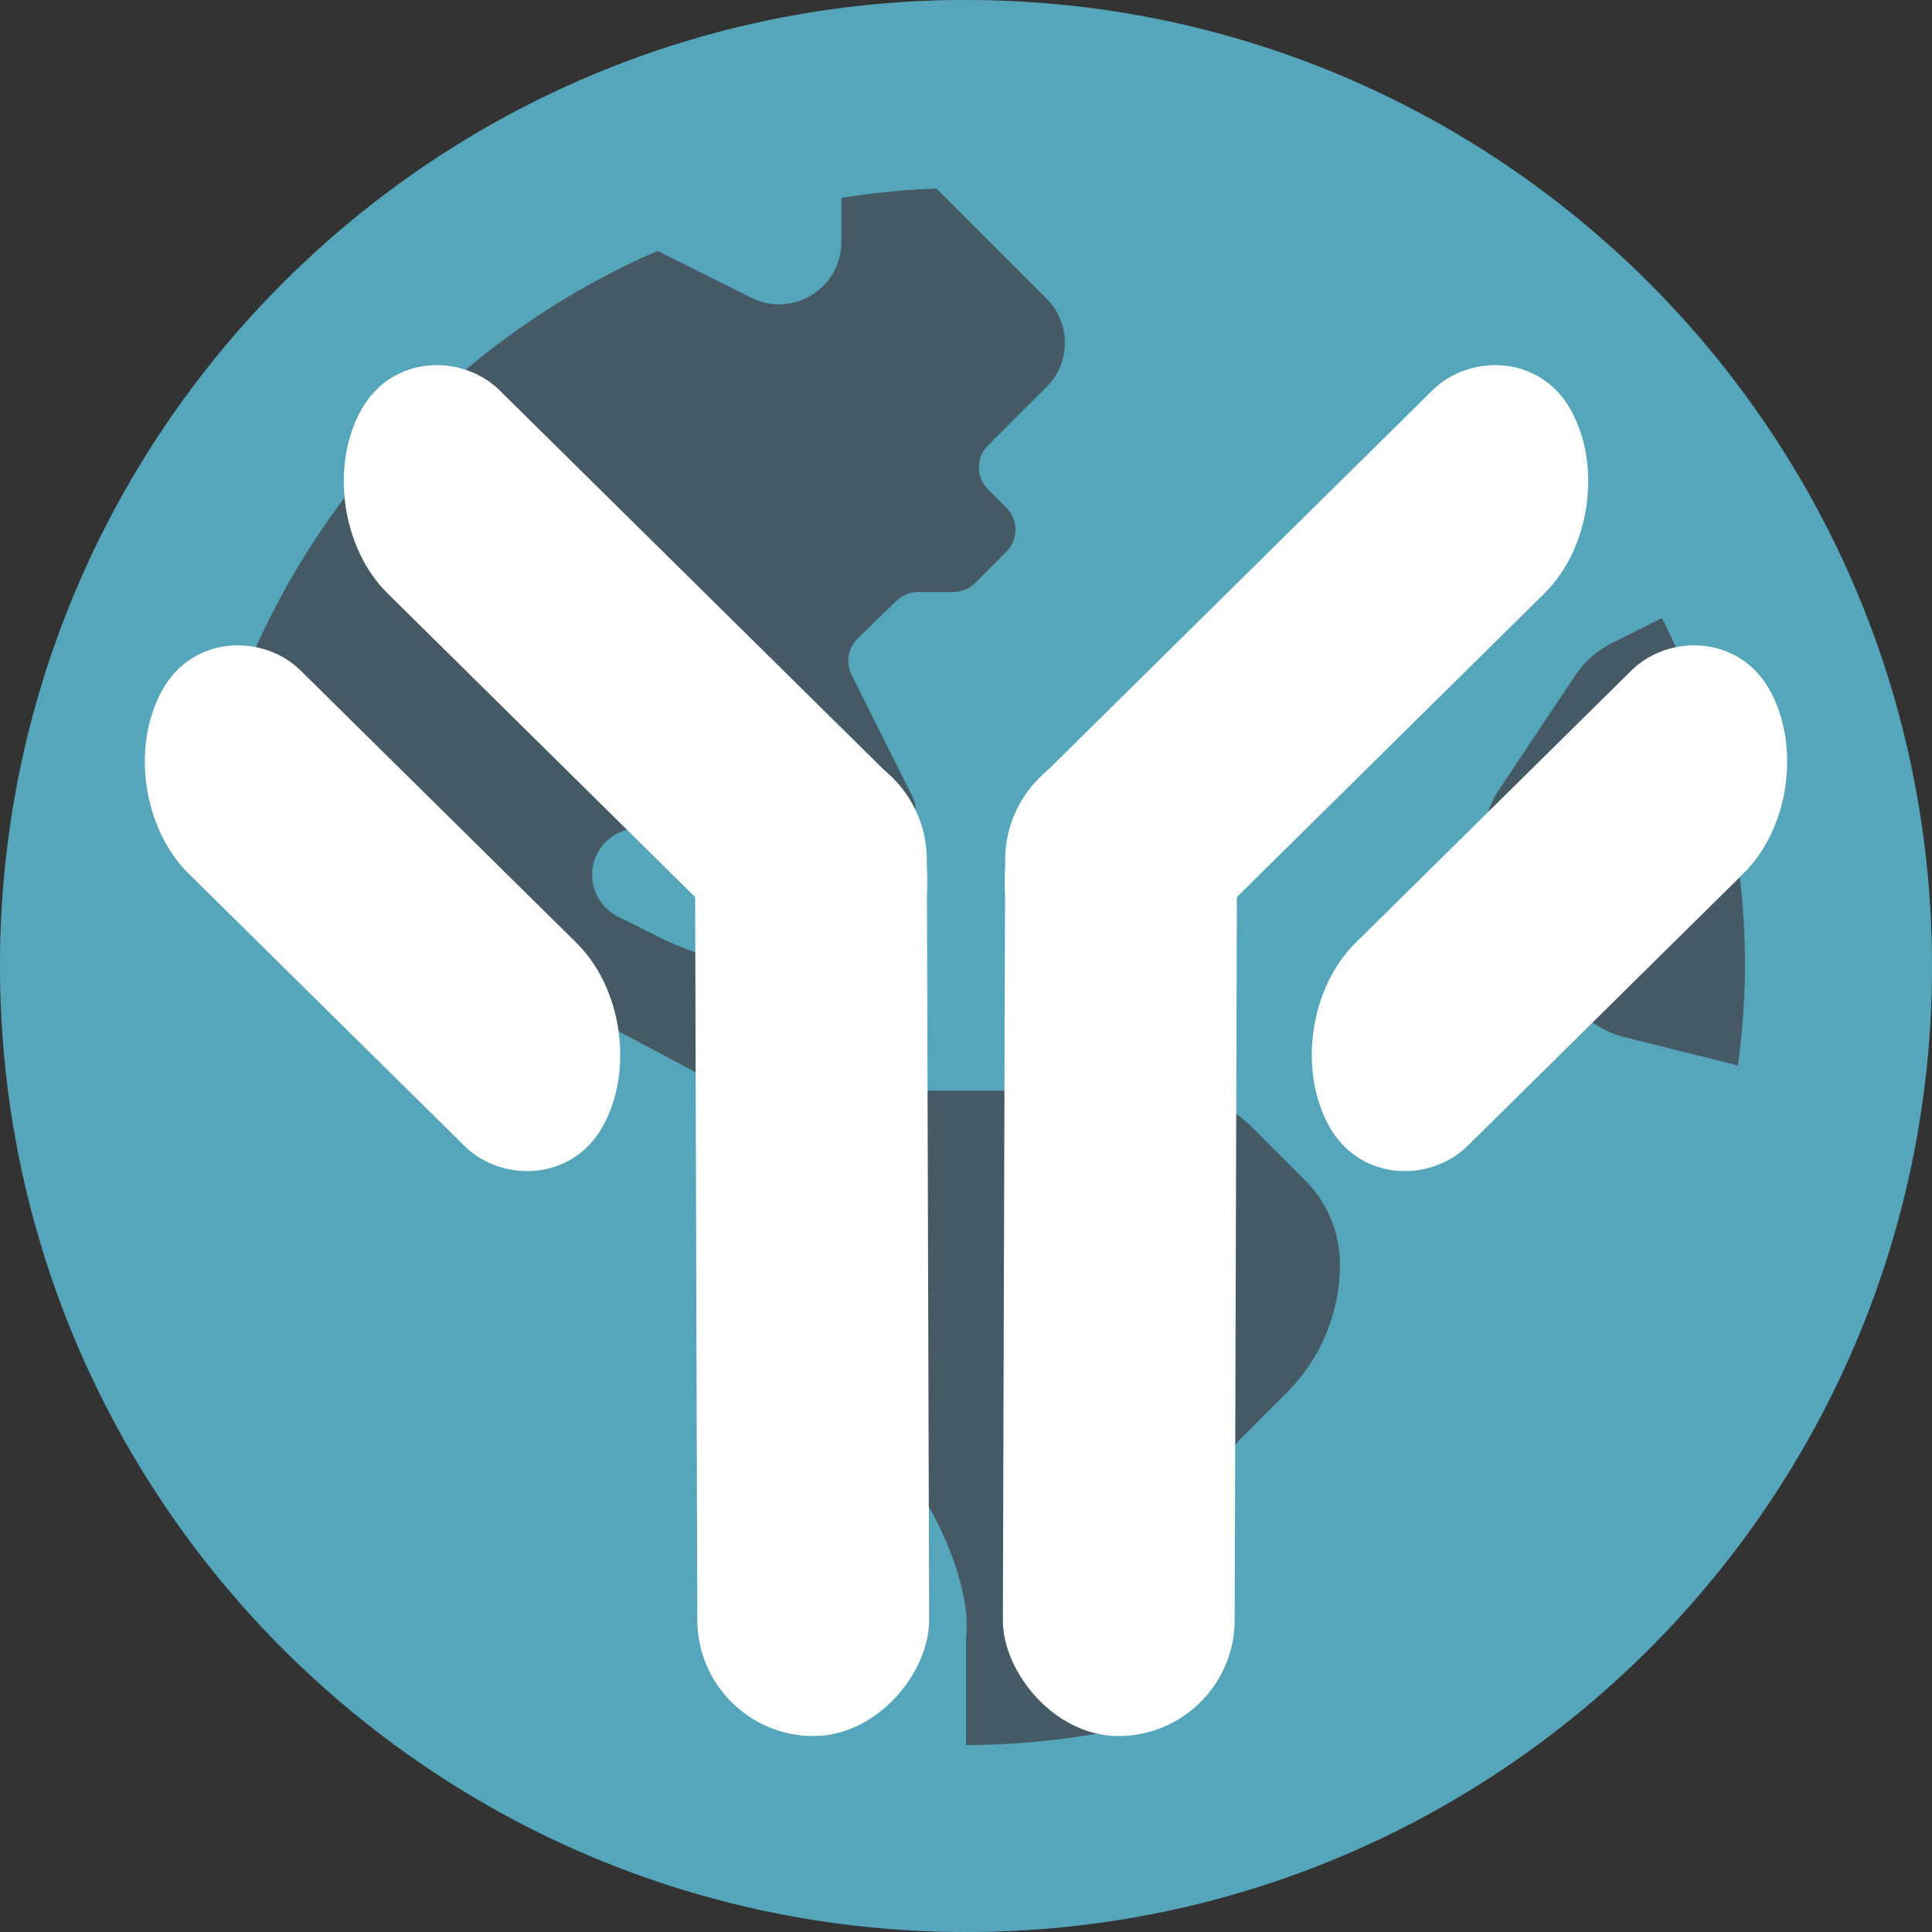 <svg width="50" height="50" viewBox="0 0 50 50" fill="none" xmlns="http://www.w3.org/2000/svg">
<rect x="0" y="0" width="50" height="50" fill="#333333" stroke="none"/>
<rect width="50" height="50" rx="25" fill="#455A64"/>
<path d="M25 6.10352e-05C11.193 6.10352e-05 0 11.193 0 25C0 38.807 11.193 50 25 50C38.808 50 50 38.807 50 25C50 11.193 38.808 6.10352e-05 25 6.10352e-05ZM33.296 36.048C32.902 36.44 32.49 36.85 32.155 37.185C31.854 37.488 31.641 37.861 31.534 38.265C31.381 38.836 31.258 39.412 31.053 39.966L29.3 44.689C27.913 44.991 26.477 45.161 25 45.161V42.401C25.171 41.129 24.23 38.746 22.719 37.235C22.114 36.63 21.774 35.809 21.774 34.954V31.727C21.774 30.553 21.142 29.475 20.115 28.907C18.667 28.106 16.606 26.986 15.195 26.275C14.037 25.693 12.967 24.951 12.004 24.083L11.924 24.01C11.235 23.389 10.624 22.687 10.103 21.919C9.157 20.531 7.617 18.248 6.616 16.764C8.68 12.178 12.398 8.494 17.019 6.493L19.44 7.704C20.512 8.24 21.774 7.461 21.774 6.261V5.122C22.58 4.992 23.399 4.909 24.233 4.878L27.086 7.731C27.716 8.361 27.716 9.382 27.086 10.012L26.613 10.484L25.571 11.526C25.256 11.841 25.256 12.352 25.571 12.666L26.044 13.139C26.358 13.454 26.358 13.965 26.044 14.279L25.237 15.086C25.086 15.237 24.881 15.322 24.666 15.322H23.76C23.551 15.322 23.349 15.403 23.198 15.55L22.198 16.523C22.075 16.643 21.994 16.798 21.965 16.966C21.936 17.135 21.962 17.309 22.038 17.462L23.61 20.606C23.878 21.142 23.488 21.773 22.889 21.773H22.321C22.126 21.773 21.939 21.703 21.793 21.576L20.857 20.763C20.645 20.579 20.39 20.454 20.115 20.399C19.84 20.345 19.555 20.362 19.29 20.451L16.147 21.498C15.908 21.578 15.699 21.732 15.551 21.937C15.403 22.142 15.324 22.388 15.324 22.641C15.324 23.098 15.582 23.514 15.99 23.719L17.107 24.277C18.056 24.752 19.102 24.999 20.163 24.999C21.223 24.999 22.44 27.75 23.388 28.225H30.117C30.973 28.225 31.793 28.565 32.398 29.169L33.778 30.549C34.355 31.126 34.679 31.908 34.679 32.724C34.678 33.342 34.556 33.954 34.319 34.524C34.081 35.095 33.734 35.613 33.296 36.048V36.048ZM42.036 26.84C41.453 26.694 40.944 26.336 40.61 25.835L38.798 23.116C38.532 22.719 38.391 22.252 38.391 21.774C38.391 21.297 38.532 20.83 38.798 20.433L40.772 17.471C41.006 17.121 41.327 16.837 41.704 16.649L43.012 15.995C44.375 18.709 45.161 21.761 45.161 25C45.161 25.874 45.087 26.73 44.978 27.575L42.036 26.84Z" fill="#55A6BA"/>
<rect width="6" height="19.956" rx="3" transform="matrix(0.483 0.876 0.712 -0.703 25 22.02)" fill="white"/>
<rect width="6" height="16.029" rx="3" transform="matrix(0.483 0.876 0.712 -0.703 32.945 26.511)" fill="white"/>
<rect width="6" height="25.679" rx="3" transform="matrix(-1 0 0.003 -1 31.945 44.929)" fill="white"/>
<rect width="6" height="19.956" rx="3" transform="matrix(-0.483 0.876 -0.712 -0.703 25 22.02)" fill="white"/>
<rect width="6" height="16.029" rx="3" transform="matrix(-0.483 0.876 -0.712 -0.703 17.055 26.511)" fill="white"/>
<rect width="6" height="25.679" rx="3" transform="matrix(1 0 -0.003 -1 18.055 44.929)" fill="white"/>
</svg>
